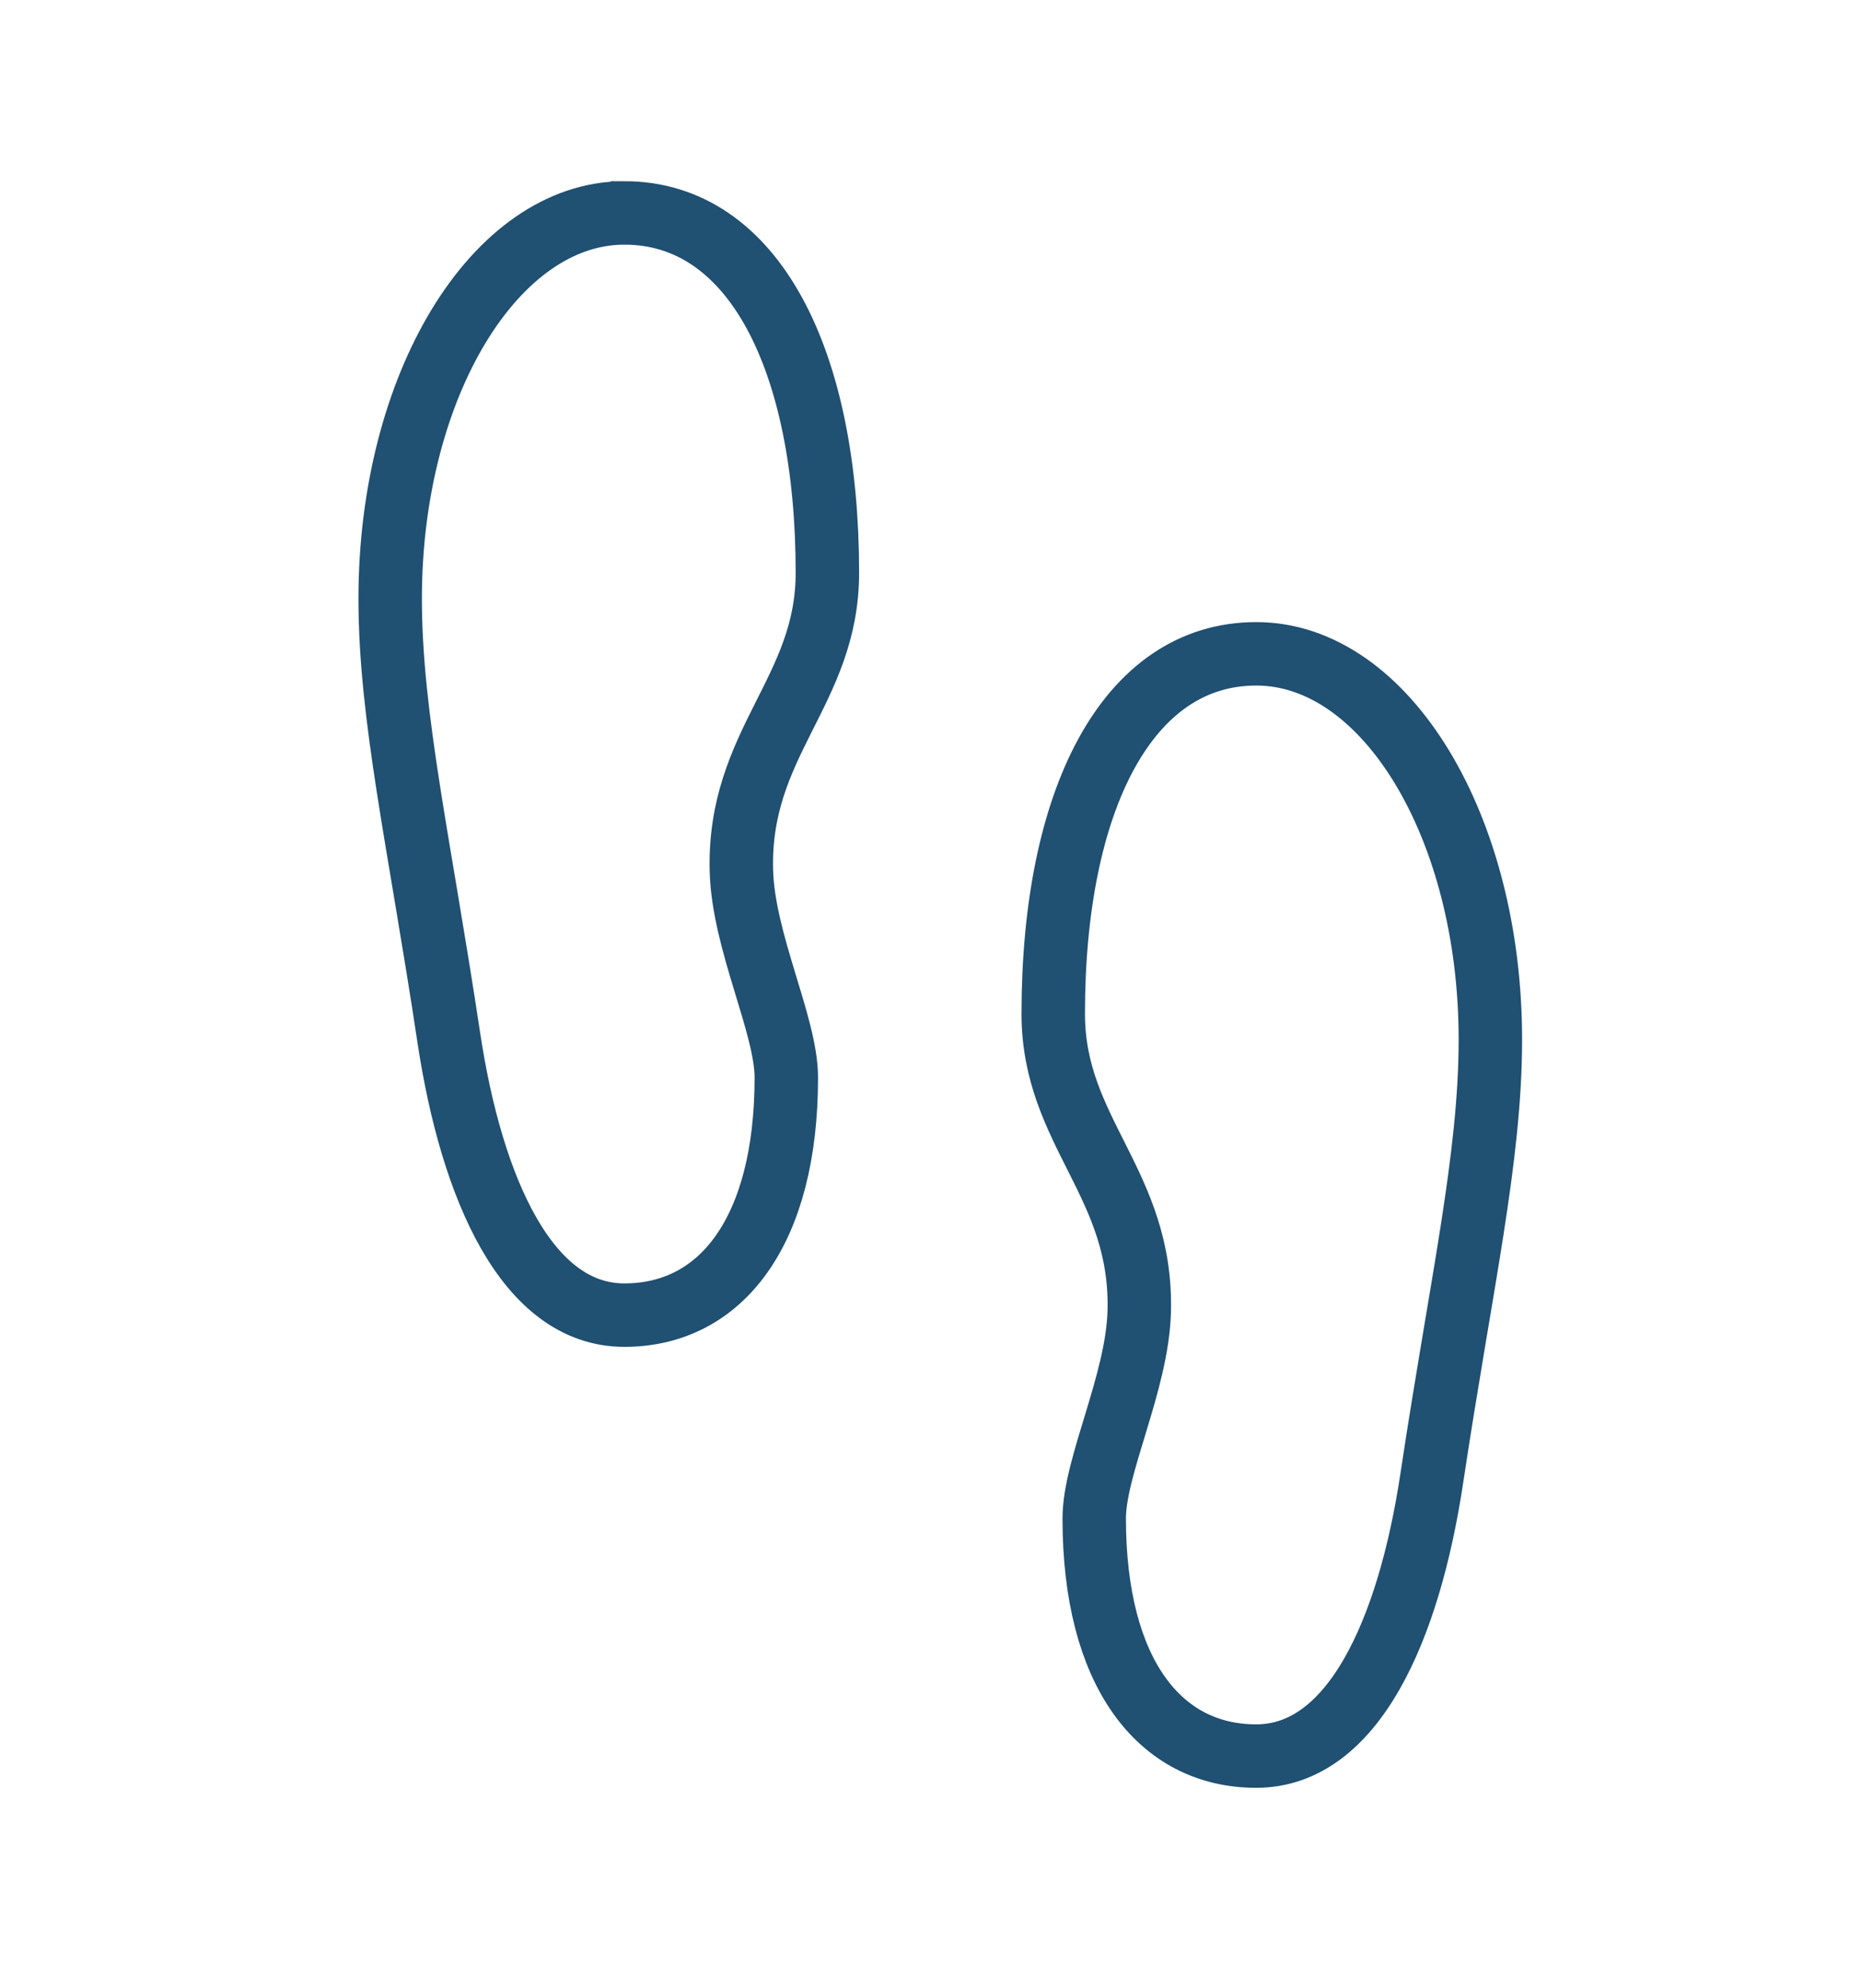 <svg xmlns="http://www.w3.org/2000/svg" width="44" height="47" viewBox="0 0 44 47">
    <g fill="none">
        <path stroke="#205072" stroke-width="1.5px" d="M13.891 3.856c-3.058 0-5.537 4.083-5.537 9.119 0 2.8.693 5.774 1.384 10.362.541 3.594 1.859 6.573 4.152 6.573s3.83-1.986 3.83-5.617c0-1.236-1.017-3.206-1.062-4.886-.082-3.031 2.033-4.241 2.033-7.043 0-5.036-1.744-8.508-4.8-8.508zm14.94 10.422c-3.057 0-4.8 3.472-4.8 8.508 0 2.8 2.115 4.012 2.033 7.043C26.017 31.51 25 33.479 25 34.716c0 3.631 1.537 5.617 3.83 5.617s3.611-2.979 4.152-6.573c.691-4.588 1.384-7.56 1.384-10.362.002-5.037-2.477-9.12-5.535-9.12z" transform="translate(0 -.308) translate(.871 1.485)"/>
    </g>
</svg>
